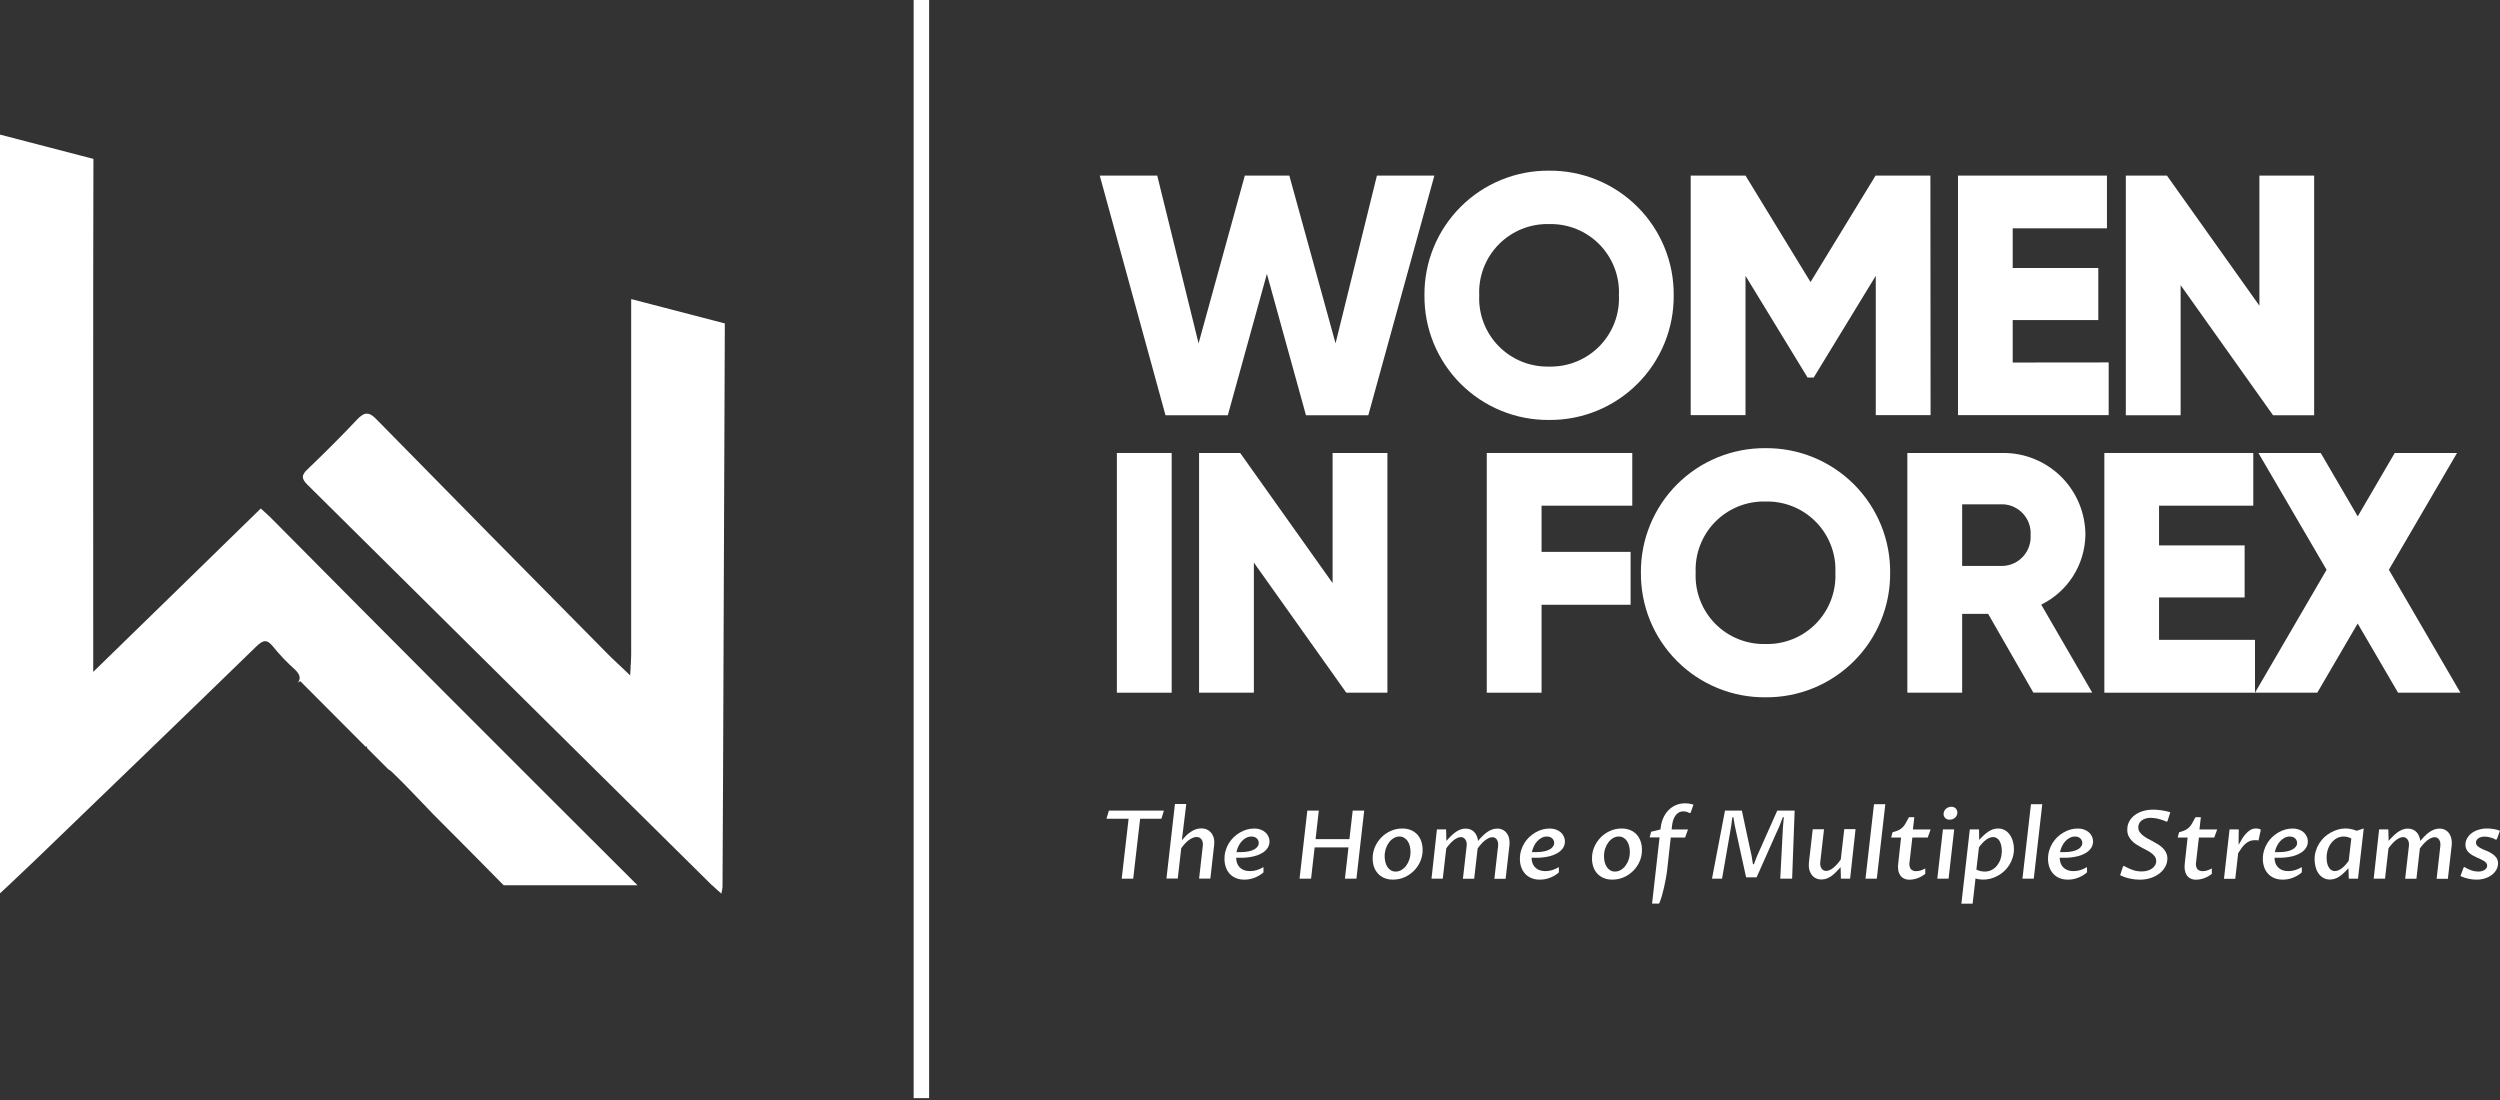 <svg width="100" height="44" viewBox="0 0 100 44" fill="none" xmlns="http://www.w3.org/2000/svg">
<rect x="0" y="0" width="100" height="44" fill="#333333" stroke="none"/>
<g clip-path="url(#clip0)">
<path d="M25.499 35.41H20.146C19.212 34.461 18.273 33.514 17.329 32.57C16.787 32.012 16.253 31.429 15.686 30.886C15.638 30.84 15.585 30.799 15.527 30.767L14.689 29.929C14.682 29.899 14.68 29.868 14.681 29.837C14.67 29.855 14.656 29.871 14.641 29.885L12.008 27.244L11.916 27.308C12.044 27.124 11.996 26.981 11.805 26.79C11.488 26.507 11.195 26.2 10.927 25.87C10.68 25.559 10.528 25.595 10.257 25.854C7.329 28.704 4.373 31.543 1.431 34.383C1.088 34.71 0.737 35.045 0.346 35.412L-0.005 35.739V5.383L3.737 6.356C3.721 10.976 3.729 23.572 3.729 26.381V26.875C5.995 24.673 8.197 22.519 10.431 20.34C10.558 20.461 10.686 20.564 10.806 20.684L10.898 20.776C13.188 23.082 15.47 25.388 17.767 27.685C20.342 30.264 22.92 32.839 25.499 35.41Z" fill="white"/>
<path d="M28.993 12.937C28.961 19.687 28.929 31.181 28.901 35.41V35.482C28.892 35.571 28.876 35.659 28.853 35.745C28.709 35.61 28.589 35.514 28.485 35.41C28.478 35.41 28.47 35.394 28.462 35.394C26.228 33.188 23.994 30.978 21.761 28.765C18.609 25.645 15.457 22.523 12.306 19.397C12.05 19.15 12.05 18.999 12.314 18.759C12.984 18.116 13.646 17.459 14.284 16.781C14.588 16.462 14.772 16.47 15.074 16.789C18.121 19.893 21.177 22.994 24.242 26.091C24.518 26.379 24.824 26.643 25.207 27.017C25.223 26.634 25.247 26.395 25.247 26.147V11.963L28.993 12.937Z" fill="white"/>
<path d="M43.99 7.023H46.289L47.943 13.734L49.793 7.023H51.573L53.422 13.734L55.077 7.023H57.375L54.732 16.61H52.239L50.676 10.954L49.113 16.61H46.62L43.99 7.023Z" fill="white"/>
<path d="M56.978 11.813C56.972 11.156 57.097 10.505 57.345 9.898C57.594 9.291 57.961 8.739 58.425 8.275C58.889 7.81 59.44 7.443 60.048 7.195C60.655 6.946 61.306 6.821 61.962 6.827C62.619 6.821 63.27 6.946 63.877 7.195C64.484 7.444 65.036 7.811 65.5 8.275C65.965 8.739 66.332 9.291 66.58 9.898C66.829 10.505 66.954 11.156 66.948 11.813C66.954 12.469 66.829 13.12 66.58 13.727C66.332 14.335 65.965 14.886 65.5 15.351C65.036 15.815 64.484 16.182 63.877 16.43C63.27 16.679 62.619 16.804 61.962 16.798C61.306 16.804 60.655 16.679 60.048 16.43C59.44 16.182 58.889 15.815 58.425 15.351C57.961 14.887 57.594 14.335 57.345 13.727C57.097 13.12 56.972 12.469 56.978 11.813ZM64.757 11.813C64.774 11.439 64.714 11.065 64.58 10.715C64.446 10.366 64.242 10.047 63.98 9.78C63.718 9.512 63.403 9.302 63.056 9.161C62.709 9.021 62.337 8.953 61.962 8.963C61.588 8.953 61.216 9.021 60.869 9.162C60.522 9.302 60.208 9.513 59.946 9.78C59.684 10.047 59.479 10.366 59.346 10.716C59.212 11.065 59.152 11.439 59.169 11.813C59.152 12.187 59.212 12.56 59.346 12.91C59.479 13.259 59.684 13.578 59.946 13.845C60.208 14.113 60.522 14.323 60.869 14.464C61.216 14.604 61.588 14.672 61.962 14.663C62.337 14.672 62.709 14.605 63.056 14.464C63.403 14.323 63.718 14.113 63.98 13.846C64.242 13.578 64.446 13.26 64.58 12.91C64.714 12.56 64.774 12.187 64.757 11.813Z" fill="white"/>
<path d="M77.223 16.606H75.031V11.032L72.549 15.1H72.302L69.82 11.032V16.606H67.628V7.023H69.82L72.421 11.282L75.023 7.023H77.216L77.223 16.606Z" fill="white"/>
<path d="M84.347 14.497V16.606H78.32V7.023H84.278V9.132H80.508V10.72H83.932V12.802H80.508V14.501L84.347 14.497Z" fill="white"/>
<path d="M92.566 7.023V16.61H90.922L87.225 11.406V16.61H85.033V7.023H86.677L90.376 12.227V7.023H92.566Z" fill="white"/>
<path d="M46.867 18.119V27.708H44.675V18.119H46.867Z" fill="white"/>
<path d="M55.496 18.119V27.708H53.852L50.155 22.504V27.708H47.963V18.119H49.607L53.304 23.323V18.119H55.496Z" fill="white"/>
<path d="M61.662 20.227V22.075H65.224V24.19H61.662V27.708H59.471V18.119H65.291V20.227H61.662Z" fill="white"/>
<path d="M65.636 22.911C65.63 22.255 65.755 21.604 66.004 20.997C66.252 20.389 66.619 19.837 67.083 19.373C67.547 18.909 68.099 18.542 68.706 18.294C69.314 18.046 69.964 17.921 70.621 17.926C71.277 17.921 71.928 18.046 72.535 18.294C73.142 18.543 73.694 18.91 74.158 19.374C74.622 19.838 74.989 20.389 75.238 20.997C75.487 21.604 75.612 22.255 75.606 22.911C75.611 23.567 75.486 24.218 75.237 24.825C74.988 25.432 74.621 25.983 74.156 26.447C73.692 26.91 73.14 27.277 72.533 27.525C71.926 27.773 71.275 27.898 70.619 27.892C69.963 27.898 69.313 27.773 68.706 27.524C68.099 27.276 67.547 26.909 67.084 26.445C66.62 25.982 66.253 25.431 66.004 24.824C65.756 24.217 65.631 23.567 65.636 22.911ZM73.415 22.911C73.432 22.537 73.372 22.163 73.238 21.814C73.105 21.464 72.9 21.145 72.638 20.878C72.376 20.611 72.061 20.4 71.714 20.259C71.367 20.119 70.995 20.051 70.621 20.061C70.246 20.051 69.874 20.119 69.527 20.259C69.18 20.4 68.866 20.611 68.603 20.878C68.341 21.145 68.137 21.464 68.004 21.814C67.87 22.163 67.81 22.537 67.827 22.911C67.81 23.285 67.87 23.659 68.004 24.008C68.138 24.358 68.342 24.676 68.604 24.944C68.866 25.211 69.18 25.422 69.527 25.562C69.874 25.703 70.246 25.77 70.621 25.761C70.995 25.77 71.367 25.703 71.714 25.562C72.061 25.422 72.376 25.211 72.638 24.944C72.9 24.676 73.104 24.358 73.238 24.008C73.372 23.659 73.432 23.285 73.415 22.911Z" fill="white"/>
<path d="M79.526 24.555H78.486V27.708H76.294V18.119H80.129C80.561 18.117 80.989 18.201 81.388 18.366C81.787 18.531 82.15 18.773 82.456 19.078C82.761 19.384 83.003 19.747 83.168 20.146C83.333 20.545 83.417 20.973 83.416 21.405C83.406 21.986 83.235 22.553 82.924 23.044C82.612 23.534 82.171 23.929 81.649 24.185L83.689 27.705H81.334L79.526 24.555ZM78.486 22.637H80.129C80.282 22.629 80.432 22.59 80.57 22.524C80.708 22.457 80.832 22.364 80.933 22.25C81.035 22.135 81.113 22.002 81.163 21.857C81.213 21.712 81.234 21.558 81.224 21.405C81.234 21.252 81.214 21.099 81.164 20.953C81.114 20.808 81.036 20.675 80.934 20.56C80.832 20.445 80.708 20.352 80.57 20.285C80.432 20.219 80.282 20.18 80.129 20.172H78.486V22.637Z" fill="white"/>
<path d="M90.2 25.594V27.708H84.174V18.119H90.131V20.227H86.362V21.816H89.785V23.898H86.362V25.594H90.2Z" fill="white"/>
<path d="M95.923 27.708L94.307 24.941L92.691 27.708H90.2L93.063 22.791L90.337 18.121H92.83L94.309 20.655L95.788 18.121H98.28L95.555 22.791L98.417 27.708H95.923Z" fill="white"/>
<path d="M37.164 0H36.546V43.926H37.164V0Z" fill="white"/>
<path d="M45.328 35.148H44.868L45.144 32.75H44.258L44.357 32.423H46.556L46.457 32.75H45.605L45.328 35.148Z" fill="white"/>
<path d="M47.274 33.609C47.329 33.546 47.386 33.486 47.443 33.425C47.5 33.37 47.562 33.321 47.627 33.277C47.689 33.234 47.755 33.2 47.825 33.174C47.897 33.148 47.973 33.136 48.05 33.136C48.136 33.134 48.221 33.153 48.298 33.191C48.365 33.226 48.422 33.276 48.466 33.338C48.511 33.402 48.542 33.474 48.558 33.551C48.574 33.634 48.577 33.72 48.566 33.804L48.414 35.145H47.964L48.111 33.847C48.118 33.8 48.118 33.753 48.111 33.706C48.105 33.665 48.09 33.626 48.069 33.59C48.049 33.557 48.021 33.529 47.987 33.51C47.95 33.489 47.908 33.479 47.865 33.48C47.812 33.48 47.758 33.492 47.709 33.514C47.652 33.538 47.599 33.569 47.549 33.606C47.493 33.648 47.441 33.697 47.394 33.749C47.342 33.806 47.294 33.866 47.249 33.928L47.11 35.141H46.658L46.998 32.161H47.451L47.274 33.609Z" fill="white"/>
<path d="M49.761 35.184C49.654 35.186 49.547 35.167 49.447 35.127C49.353 35.09 49.269 35.034 49.198 34.962C49.127 34.887 49.072 34.798 49.038 34.701C48.997 34.589 48.978 34.472 48.98 34.353C48.979 34.241 48.994 34.129 49.026 34.021C49.056 33.919 49.099 33.82 49.155 33.729C49.21 33.64 49.275 33.558 49.351 33.486C49.424 33.415 49.506 33.353 49.595 33.302C49.681 33.252 49.774 33.211 49.87 33.183C49.964 33.156 50.062 33.142 50.159 33.142C50.251 33.14 50.342 33.154 50.428 33.185C50.499 33.211 50.565 33.25 50.622 33.301C50.672 33.348 50.713 33.404 50.74 33.467C50.767 33.528 50.781 33.594 50.781 33.66C50.781 33.752 50.754 33.842 50.704 33.918C50.647 34.003 50.571 34.073 50.482 34.123C50.369 34.187 50.247 34.233 50.12 34.26C49.96 34.295 49.795 34.312 49.63 34.31H49.447C49.446 34.382 49.457 34.453 49.481 34.52C49.502 34.584 49.537 34.642 49.584 34.691C49.632 34.741 49.691 34.779 49.756 34.805C49.835 34.833 49.918 34.847 50.001 34.845C50.092 34.845 50.182 34.831 50.27 34.805C50.364 34.775 50.454 34.734 50.539 34.684V34.896C50.48 34.946 50.417 34.991 50.349 35.03C50.285 35.066 50.218 35.097 50.149 35.122C50.084 35.145 50.017 35.161 49.949 35.172C49.887 35.182 49.824 35.186 49.761 35.184ZM50.058 33.461C49.986 33.461 49.914 33.478 49.85 33.512C49.783 33.546 49.723 33.592 49.672 33.648C49.618 33.708 49.573 33.775 49.538 33.847C49.502 33.922 49.475 34.002 49.459 34.084H49.643C49.744 34.085 49.845 34.076 49.944 34.055C50.021 34.041 50.096 34.014 50.166 33.978C50.22 33.95 50.267 33.911 50.303 33.862C50.334 33.82 50.35 33.769 50.35 33.717C50.35 33.685 50.344 33.654 50.332 33.625C50.32 33.594 50.301 33.566 50.277 33.542C50.251 33.516 50.219 33.496 50.185 33.483C50.144 33.468 50.101 33.46 50.058 33.461Z" fill="white"/>
<path d="M51.982 35.148L52.293 32.423H52.753L52.623 33.566H53.977L54.108 32.423H54.568L54.257 35.148H53.797L53.939 33.895H52.586L52.443 35.148H51.982Z" fill="white"/>
<path d="M55.719 35.184C55.596 35.187 55.474 35.164 55.361 35.116C55.264 35.074 55.178 35.011 55.108 34.932C55.04 34.853 54.988 34.762 54.956 34.663C54.922 34.558 54.906 34.449 54.906 34.339C54.905 34.181 54.936 34.024 54.998 33.879C55.059 33.737 55.146 33.608 55.254 33.497C55.362 33.388 55.49 33.299 55.631 33.237C55.775 33.172 55.932 33.139 56.09 33.141C56.213 33.138 56.336 33.161 56.449 33.209C56.546 33.251 56.633 33.314 56.703 33.393C56.772 33.474 56.824 33.568 56.855 33.669C56.889 33.774 56.905 33.884 56.905 33.994C56.907 34.152 56.875 34.308 56.813 34.453C56.752 34.595 56.664 34.723 56.556 34.832C56.447 34.941 56.319 35.028 56.178 35.09C56.033 35.154 55.877 35.186 55.719 35.184ZM55.827 34.863C55.906 34.863 55.983 34.842 56.052 34.803C56.125 34.76 56.189 34.704 56.24 34.637C56.297 34.562 56.341 34.478 56.371 34.389C56.405 34.289 56.421 34.183 56.42 34.077C56.42 33.998 56.411 33.92 56.393 33.843C56.376 33.773 56.347 33.707 56.308 33.647C56.273 33.592 56.225 33.546 56.169 33.512C56.112 33.477 56.047 33.459 55.98 33.461C55.901 33.46 55.822 33.481 55.754 33.522C55.68 33.565 55.615 33.622 55.565 33.69C55.508 33.767 55.464 33.852 55.434 33.943C55.402 34.043 55.386 34.147 55.386 34.251C55.386 34.33 55.396 34.408 55.415 34.485C55.432 34.554 55.461 34.621 55.499 34.681C55.535 34.735 55.582 34.78 55.637 34.814C55.695 34.848 55.761 34.865 55.827 34.863Z" fill="white"/>
<path d="M57.477 33.175H57.844L57.855 33.635C57.913 33.569 57.97 33.507 58.028 33.451C58.085 33.394 58.147 33.341 58.212 33.293C58.272 33.248 58.337 33.212 58.407 33.185C58.476 33.157 58.55 33.143 58.624 33.144C58.692 33.143 58.76 33.156 58.824 33.182C58.881 33.206 58.932 33.242 58.974 33.288C59.017 33.333 59.051 33.387 59.074 33.445C59.1 33.506 59.115 33.571 59.12 33.637C59.178 33.57 59.235 33.506 59.294 33.448C59.351 33.39 59.412 33.337 59.478 33.289C59.539 33.245 59.605 33.21 59.675 33.183C59.744 33.157 59.817 33.144 59.891 33.144C59.972 33.142 60.052 33.161 60.123 33.199C60.188 33.235 60.242 33.285 60.282 33.346C60.326 33.41 60.355 33.483 60.368 33.559C60.385 33.642 60.388 33.728 60.378 33.813L60.225 35.153H59.775L59.922 33.855C59.929 33.808 59.929 33.761 59.922 33.714C59.917 33.673 59.903 33.634 59.882 33.598C59.864 33.566 59.838 33.538 59.806 33.518C59.773 33.498 59.735 33.487 59.696 33.488C59.647 33.489 59.598 33.501 59.553 33.522C59.5 33.547 59.449 33.578 59.402 33.614C59.347 33.657 59.297 33.705 59.251 33.757C59.199 33.814 59.151 33.874 59.107 33.937V33.929L58.967 35.149H58.517L58.665 33.851C58.672 33.805 58.672 33.757 58.665 33.711C58.659 33.67 58.645 33.63 58.624 33.595C58.605 33.562 58.578 33.535 58.545 33.515C58.512 33.494 58.474 33.483 58.435 33.484C58.386 33.485 58.338 33.497 58.294 33.518C58.241 33.543 58.19 33.574 58.144 33.61C58.09 33.654 58.04 33.702 57.994 33.754C57.943 33.81 57.895 33.87 57.851 33.933L57.711 35.146H57.26L57.477 33.175Z" fill="white"/>
<path d="M61.577 35.184C61.47 35.186 61.363 35.167 61.263 35.127C61.17 35.09 61.086 35.034 61.016 34.962C60.945 34.887 60.89 34.798 60.854 34.701C60.814 34.589 60.794 34.472 60.796 34.353C60.795 34.241 60.811 34.129 60.843 34.021C60.873 33.919 60.916 33.821 60.972 33.729C61.026 33.64 61.092 33.559 61.167 33.486C61.241 33.416 61.323 33.354 61.411 33.302C61.498 33.251 61.59 33.211 61.687 33.183C61.781 33.156 61.878 33.142 61.975 33.142C62.067 33.14 62.158 33.154 62.245 33.185C62.316 33.211 62.382 33.25 62.439 33.301C62.49 33.348 62.53 33.404 62.557 33.467C62.583 33.528 62.597 33.594 62.597 33.66C62.597 33.752 62.571 33.842 62.521 33.918C62.463 34.003 62.387 34.073 62.298 34.123C62.186 34.187 62.064 34.233 61.938 34.26C61.776 34.295 61.612 34.312 61.447 34.31H61.263C61.262 34.382 61.274 34.453 61.297 34.52C61.319 34.584 61.355 34.642 61.401 34.691C61.45 34.741 61.508 34.78 61.574 34.805C61.652 34.833 61.734 34.847 61.817 34.845C61.909 34.845 61.999 34.831 62.087 34.805C62.181 34.775 62.271 34.734 62.355 34.684V34.896C62.298 34.946 62.237 34.991 62.171 35.03C62.107 35.066 62.039 35.096 61.97 35.122C61.905 35.144 61.838 35.161 61.77 35.172C61.707 35.182 61.642 35.186 61.577 35.184ZM61.875 33.461C61.803 33.461 61.731 33.478 61.667 33.512C61.6 33.546 61.54 33.593 61.489 33.648C61.435 33.707 61.39 33.774 61.356 33.847C61.319 33.922 61.292 34.002 61.277 34.084H61.461C61.562 34.085 61.662 34.076 61.761 34.055C61.839 34.041 61.914 34.015 61.984 33.978C62.038 33.95 62.084 33.911 62.121 33.862C62.151 33.82 62.168 33.769 62.168 33.717C62.168 33.686 62.162 33.654 62.15 33.625C62.137 33.594 62.118 33.566 62.094 33.542C62.068 33.516 62.037 33.496 62.002 33.483C61.962 33.468 61.919 33.46 61.875 33.461Z" fill="white"/>
<path d="M64.493 35.184C64.37 35.187 64.248 35.164 64.135 35.116C64.038 35.074 63.952 35.011 63.881 34.932C63.812 34.854 63.761 34.762 63.729 34.663C63.696 34.558 63.679 34.449 63.68 34.339C63.678 34.181 63.709 34.024 63.772 33.879C63.832 33.737 63.919 33.607 64.027 33.497C64.135 33.388 64.263 33.299 64.404 33.237C64.549 33.172 64.706 33.139 64.864 33.141C64.987 33.138 65.11 33.161 65.223 33.209C65.32 33.251 65.407 33.314 65.477 33.393C65.546 33.474 65.598 33.568 65.629 33.669C65.663 33.774 65.679 33.884 65.678 33.994C65.68 34.152 65.649 34.308 65.587 34.453C65.526 34.595 65.439 34.723 65.33 34.832C65.221 34.941 65.093 35.028 64.952 35.09C64.808 35.154 64.651 35.186 64.493 35.184ZM64.6 34.863C64.679 34.863 64.756 34.842 64.824 34.803C64.898 34.761 64.962 34.705 65.013 34.637C65.07 34.562 65.115 34.478 65.144 34.389C65.178 34.289 65.195 34.183 65.194 34.077C65.194 33.998 65.184 33.92 65.166 33.843C65.149 33.773 65.121 33.707 65.082 33.647C65.047 33.592 64.999 33.546 64.943 33.512C64.886 33.477 64.82 33.459 64.753 33.461C64.673 33.46 64.595 33.482 64.526 33.522C64.453 33.565 64.389 33.622 64.338 33.69C64.281 33.767 64.237 33.852 64.207 33.943C64.175 34.042 64.159 34.147 64.16 34.251C64.159 34.33 64.169 34.408 64.188 34.485C64.205 34.554 64.234 34.621 64.273 34.681C64.308 34.735 64.355 34.78 64.41 34.814C64.468 34.847 64.533 34.864 64.6 34.863Z" fill="white"/>
<path d="M66.691 34.759C66.679 34.87 66.661 34.987 66.639 35.114C66.617 35.241 66.591 35.366 66.563 35.491C66.534 35.616 66.503 35.737 66.471 35.85C66.441 35.95 66.405 36.048 66.365 36.145H66.083L66.382 33.497H65.985L66.045 33.27L66.419 33.178L66.43 33.093C66.444 32.964 66.478 32.837 66.531 32.719C66.579 32.606 66.648 32.503 66.733 32.414C66.817 32.327 66.917 32.257 67.028 32.208C67.147 32.157 67.275 32.131 67.404 32.133C67.46 32.133 67.516 32.138 67.572 32.146C67.629 32.155 67.684 32.169 67.739 32.187L67.626 32.507L67.587 32.526C67.551 32.504 67.512 32.487 67.472 32.475C67.429 32.461 67.385 32.455 67.34 32.455C67.276 32.453 67.212 32.468 67.156 32.498C67.103 32.528 67.058 32.569 67.022 32.617C66.982 32.672 66.951 32.732 66.93 32.797C66.907 32.869 66.891 32.943 66.883 33.018L66.865 33.178H67.52L67.405 33.5H66.83L66.691 34.759Z" fill="white"/>
<path d="M68.48 35.148L69 32.423H69.674C69.719 32.634 69.766 32.846 69.81 33.055C69.854 33.265 69.902 33.475 69.945 33.688L70.064 34.233L70.118 34.569H70.156L70.285 34.233C70.321 34.153 70.357 34.074 70.392 33.995C70.427 33.916 70.463 33.836 70.498 33.756L71.091 32.423H71.786L71.685 35.148H71.21L71.316 33.11L71.353 32.687H71.314L71.158 33.093C71.14 33.13 71.124 33.168 71.105 33.206C71.087 33.244 71.071 33.281 71.053 33.319L70.265 35.092H69.844L69.456 33.321L69.394 33.033C69.384 32.974 69.374 32.917 69.364 32.86L69.335 32.687H69.296C69.287 32.746 69.278 32.805 69.271 32.864C69.264 32.923 69.255 32.983 69.247 33.042L69.197 33.337L68.882 35.148H68.48Z" fill="white"/>
<path d="M74.004 35.148H73.636L73.625 34.688C73.566 34.754 73.508 34.816 73.45 34.872C73.395 34.929 73.335 34.983 73.272 35.031C73.211 35.075 73.146 35.111 73.076 35.139C73.007 35.166 72.933 35.179 72.859 35.179C72.777 35.181 72.695 35.162 72.622 35.124C72.556 35.089 72.5 35.039 72.458 34.977C72.413 34.913 72.382 34.841 72.366 34.764C72.35 34.681 72.346 34.596 72.356 34.511L72.509 33.17H72.961L72.812 34.469C72.805 34.516 72.805 34.563 72.812 34.61C72.819 34.651 72.833 34.691 72.854 34.727C72.873 34.76 72.9 34.788 72.933 34.807C72.967 34.828 73.006 34.838 73.046 34.837C73.095 34.836 73.144 34.824 73.188 34.803C73.243 34.778 73.293 34.745 73.339 34.706C73.392 34.662 73.442 34.614 73.488 34.563C73.539 34.504 73.587 34.443 73.631 34.379L73.771 33.165H74.222L74.004 35.148Z" fill="white"/>
<path d="M74.96 32.168H75.413L75.072 35.148H74.62L74.96 32.168Z" fill="white"/>
<path d="M76.043 33.5H75.645L75.703 33.289C75.788 33.269 75.87 33.241 75.949 33.205C76.008 33.176 76.062 33.137 76.109 33.09C76.156 33.04 76.197 32.985 76.229 32.925C76.266 32.859 76.308 32.78 76.357 32.687H76.572L76.517 33.178H77.225L77.11 33.5H76.495L76.381 34.49C76.361 34.583 76.378 34.679 76.429 34.76C76.457 34.79 76.493 34.814 76.532 34.829C76.571 34.844 76.613 34.849 76.655 34.845C76.713 34.846 76.771 34.837 76.827 34.818C76.89 34.797 76.952 34.77 77.011 34.737V34.954C76.918 35.029 76.813 35.087 76.701 35.128C76.599 35.166 76.492 35.186 76.384 35.187C76.304 35.19 76.224 35.173 76.152 35.138C76.091 35.107 76.039 35.06 76.002 35.001C75.963 34.938 75.938 34.868 75.929 34.794C75.916 34.709 75.916 34.623 75.929 34.538L76.043 33.5Z" fill="white"/>
<path d="M77.717 33.176H78.168L77.943 35.148H77.492L77.717 33.176ZM77.985 32.787C77.953 32.788 77.92 32.784 77.89 32.773C77.859 32.761 77.832 32.744 77.808 32.721C77.787 32.7 77.77 32.675 77.759 32.647C77.748 32.619 77.742 32.589 77.743 32.559C77.743 32.52 77.752 32.481 77.769 32.446C77.784 32.41 77.807 32.379 77.836 32.354C77.865 32.327 77.899 32.306 77.936 32.292C77.974 32.277 78.015 32.27 78.056 32.27C78.089 32.27 78.122 32.276 78.153 32.288C78.181 32.298 78.207 32.315 78.228 32.336C78.249 32.358 78.265 32.383 78.276 32.412C78.288 32.441 78.294 32.472 78.294 32.504C78.294 32.543 78.286 32.581 78.269 32.617C78.252 32.651 78.23 32.682 78.202 32.709C78.173 32.734 78.14 32.754 78.104 32.767C78.066 32.781 78.025 32.787 77.985 32.787Z" fill="white"/>
<path d="M79.168 33.597C79.23 33.529 79.29 33.465 79.352 33.409C79.409 33.355 79.471 33.307 79.536 33.264C79.594 33.226 79.656 33.195 79.72 33.172C79.786 33.15 79.854 33.139 79.923 33.14C80.018 33.138 80.111 33.161 80.194 33.207C80.273 33.252 80.341 33.315 80.392 33.391C80.448 33.47 80.49 33.558 80.514 33.652C80.544 33.752 80.558 33.856 80.558 33.961C80.558 34.076 80.541 34.191 80.507 34.301C80.476 34.406 80.43 34.506 80.372 34.599C80.315 34.69 80.246 34.774 80.167 34.847C80.089 34.919 80.003 34.98 79.909 35.031C79.817 35.082 79.719 35.121 79.617 35.148C79.516 35.174 79.411 35.186 79.306 35.184C79.253 35.183 79.2 35.178 79.147 35.17C79.098 35.16 79.055 35.151 79.02 35.141L78.905 36.147H78.455L78.793 33.176H79.161L79.168 33.597ZM79.055 34.782C79.111 34.812 79.171 34.834 79.234 34.847C79.286 34.856 79.338 34.862 79.391 34.863C79.483 34.864 79.575 34.843 79.658 34.802C79.741 34.761 79.815 34.702 79.874 34.63C79.937 34.552 79.987 34.463 80.019 34.368C80.055 34.26 80.073 34.147 80.072 34.033C80.073 33.962 80.065 33.89 80.049 33.82C80.037 33.758 80.015 33.699 79.984 33.643C79.957 33.596 79.92 33.556 79.876 33.526C79.83 33.497 79.778 33.482 79.724 33.483C79.674 33.483 79.626 33.493 79.58 33.513C79.529 33.534 79.48 33.562 79.435 33.596C79.384 33.635 79.336 33.679 79.293 33.727C79.244 33.78 79.2 33.836 79.158 33.894L79.055 34.782Z" fill="white"/>
<path d="M81.239 32.168H81.691L81.351 35.148H80.898L81.239 32.168Z" fill="white"/>
<path d="M82.703 35.184C82.596 35.186 82.489 35.166 82.388 35.127C82.295 35.09 82.211 35.034 82.141 34.962C82.07 34.887 82.015 34.798 81.98 34.701C81.939 34.589 81.919 34.472 81.921 34.353C81.92 34.241 81.936 34.129 81.968 34.021C81.998 33.919 82.042 33.82 82.097 33.729C82.152 33.64 82.217 33.559 82.292 33.486C82.366 33.416 82.448 33.354 82.537 33.302C82.624 33.251 82.716 33.211 82.813 33.183C82.907 33.156 83.004 33.142 83.101 33.142C83.193 33.14 83.284 33.154 83.37 33.185C83.442 33.211 83.507 33.25 83.564 33.301C83.615 33.348 83.655 33.404 83.683 33.467C83.709 33.528 83.722 33.594 83.722 33.66C83.722 33.752 83.696 33.841 83.647 33.918C83.589 34.003 83.513 34.073 83.423 34.123C83.311 34.188 83.189 34.234 83.063 34.26C82.902 34.295 82.737 34.312 82.573 34.31H82.389C82.388 34.382 82.4 34.453 82.423 34.52C82.445 34.584 82.48 34.642 82.526 34.691C82.575 34.741 82.634 34.779 82.699 34.805C82.777 34.833 82.86 34.847 82.943 34.845C83.034 34.845 83.125 34.831 83.212 34.805C83.306 34.775 83.396 34.734 83.481 34.684V34.896C83.422 34.946 83.359 34.991 83.292 35.03C83.227 35.066 83.16 35.097 83.09 35.122C83.026 35.145 82.959 35.161 82.891 35.172C82.829 35.182 82.766 35.186 82.703 35.184ZM83 33.461C82.928 33.461 82.856 33.478 82.793 33.512C82.725 33.546 82.665 33.592 82.614 33.648C82.56 33.708 82.516 33.774 82.481 33.847C82.444 33.922 82.417 34.002 82.402 34.084H82.586C82.687 34.085 82.787 34.076 82.886 34.055C82.963 34.041 83.038 34.014 83.108 33.978C83.162 33.95 83.209 33.911 83.246 33.862C83.276 33.82 83.293 33.769 83.293 33.717C83.292 33.685 83.286 33.654 83.274 33.625C83.262 33.594 83.243 33.566 83.219 33.542C83.193 33.516 83.162 33.496 83.127 33.483C83.087 33.468 83.044 33.46 83 33.461Z" fill="white"/>
<path d="M85.668 34.857C85.744 34.858 85.82 34.848 85.894 34.828C85.96 34.81 86.022 34.782 86.078 34.743C86.128 34.709 86.17 34.664 86.202 34.612C86.233 34.56 86.249 34.502 86.248 34.442C86.249 34.381 86.231 34.32 86.198 34.269C86.161 34.216 86.117 34.169 86.066 34.131C86.008 34.087 85.947 34.048 85.882 34.015L85.669 33.903C85.596 33.865 85.525 33.824 85.456 33.78C85.388 33.737 85.327 33.686 85.272 33.629C85.218 33.572 85.173 33.507 85.14 33.436C85.106 33.357 85.089 33.272 85.091 33.186C85.09 33.074 85.116 32.963 85.167 32.863C85.22 32.764 85.293 32.678 85.383 32.61C85.481 32.536 85.592 32.48 85.71 32.445C85.844 32.404 85.983 32.385 86.122 32.386C86.163 32.386 86.214 32.386 86.263 32.39C86.311 32.395 86.372 32.401 86.434 32.408C86.495 32.415 86.557 32.427 86.618 32.44C86.678 32.453 86.747 32.469 86.812 32.489L86.698 32.85L86.66 32.868C86.6 32.84 86.539 32.815 86.476 32.794C86.415 32.775 86.358 32.758 86.304 32.746C86.254 32.735 86.203 32.726 86.151 32.721C86.11 32.716 86.069 32.713 86.027 32.713C85.959 32.712 85.891 32.721 85.825 32.74C85.769 32.756 85.717 32.782 85.67 32.816C85.628 32.847 85.593 32.888 85.569 32.934C85.544 32.981 85.531 33.034 85.532 33.088C85.529 33.153 85.547 33.217 85.582 33.272C85.618 33.328 85.663 33.377 85.715 33.417C85.772 33.463 85.834 33.504 85.899 33.54L86.114 33.654C86.186 33.694 86.258 33.734 86.328 33.778C86.395 33.819 86.457 33.867 86.512 33.923C86.566 33.976 86.611 34.038 86.644 34.107C86.679 34.181 86.697 34.261 86.695 34.343C86.695 34.456 86.666 34.567 86.612 34.666C86.555 34.77 86.477 34.862 86.382 34.935C86.277 35.017 86.159 35.079 86.032 35.119C85.889 35.166 85.74 35.188 85.59 35.187C85.456 35.187 85.322 35.172 85.192 35.142C85.058 35.113 84.928 35.068 84.805 35.01L84.921 34.656L84.959 34.637C85.073 34.704 85.194 34.76 85.319 34.803C85.431 34.84 85.549 34.858 85.668 34.857Z" fill="white"/>
<path d="M87.504 33.5H87.107L87.165 33.289C87.249 33.269 87.331 33.241 87.41 33.205C87.469 33.176 87.523 33.137 87.57 33.09C87.617 33.04 87.657 32.985 87.69 32.925C87.727 32.859 87.77 32.78 87.818 32.687H88.034L87.978 33.178H88.688L88.571 33.5H87.956L87.843 34.49C87.823 34.583 87.84 34.679 87.89 34.76C87.918 34.79 87.954 34.814 87.993 34.828C88.032 34.843 88.074 34.849 88.116 34.845C88.175 34.846 88.233 34.837 88.289 34.818C88.352 34.797 88.414 34.77 88.473 34.737V34.954C88.38 35.029 88.276 35.088 88.164 35.128C88.062 35.166 87.954 35.186 87.846 35.187C87.766 35.19 87.687 35.173 87.615 35.138C87.554 35.107 87.502 35.06 87.465 35.001C87.426 34.938 87.401 34.868 87.391 34.794C87.379 34.709 87.379 34.623 87.391 34.538L87.504 33.5Z" fill="white"/>
<path d="M89.182 33.175H89.55C89.55 33.28 89.55 33.383 89.546 33.486C89.541 33.589 89.546 33.69 89.546 33.793C89.584 33.723 89.626 33.649 89.672 33.573C89.716 33.497 89.767 33.426 89.825 33.361C89.878 33.299 89.94 33.245 90.009 33.202C90.079 33.159 90.161 33.137 90.243 33.139C90.278 33.139 90.314 33.143 90.348 33.151C90.379 33.157 90.408 33.17 90.433 33.188L90.341 33.619C90.315 33.613 90.288 33.609 90.262 33.607C90.238 33.605 90.214 33.605 90.19 33.607C90.121 33.606 90.052 33.619 89.988 33.644C89.927 33.67 89.87 33.705 89.82 33.748C89.764 33.797 89.715 33.852 89.671 33.912C89.624 33.975 89.579 34.046 89.527 34.124L89.411 35.151H88.959L89.182 33.175Z" fill="white"/>
<path d="M91.296 35.184C91.188 35.186 91.081 35.166 90.981 35.127C90.888 35.09 90.803 35.034 90.734 34.962C90.662 34.887 90.607 34.798 90.572 34.701C90.532 34.589 90.512 34.472 90.514 34.353C90.513 34.241 90.529 34.129 90.561 34.021C90.59 33.918 90.634 33.82 90.69 33.729C90.744 33.64 90.81 33.558 90.885 33.486C90.959 33.416 91.041 33.354 91.129 33.302C91.216 33.252 91.308 33.211 91.405 33.183C91.498 33.156 91.595 33.142 91.692 33.142C91.784 33.14 91.875 33.154 91.961 33.185C92.033 33.21 92.099 33.25 92.156 33.301C92.206 33.348 92.246 33.404 92.273 33.467C92.3 33.528 92.314 33.593 92.314 33.66C92.314 33.752 92.288 33.842 92.238 33.918C92.18 34.003 92.104 34.073 92.015 34.123C91.903 34.188 91.781 34.234 91.654 34.26C91.493 34.295 91.329 34.312 91.165 34.31H90.981C90.98 34.382 90.992 34.453 91.016 34.52C91.037 34.584 91.072 34.642 91.118 34.691C91.167 34.741 91.226 34.78 91.292 34.805C91.37 34.833 91.452 34.847 91.535 34.845C91.626 34.845 91.717 34.831 91.804 34.805C91.898 34.775 91.988 34.735 92.073 34.684V34.896C92.014 34.946 91.951 34.991 91.884 35.03C91.82 35.066 91.752 35.097 91.683 35.122C91.618 35.145 91.551 35.161 91.483 35.172C91.421 35.182 91.359 35.186 91.296 35.184ZM91.593 33.461C91.52 33.461 91.449 33.478 91.384 33.512C91.317 33.546 91.257 33.592 91.207 33.648C91.153 33.707 91.108 33.774 91.073 33.847C91.036 33.922 91.01 34.002 90.994 34.084H91.178C91.278 34.085 91.379 34.076 91.477 34.055C91.555 34.041 91.629 34.014 91.699 33.978C91.753 33.951 91.8 33.911 91.837 33.862C91.868 33.82 91.885 33.769 91.885 33.717C91.884 33.685 91.878 33.654 91.865 33.625C91.853 33.594 91.835 33.566 91.811 33.542C91.785 33.517 91.754 33.497 91.719 33.483C91.679 33.468 91.636 33.46 91.593 33.461Z" fill="white"/>
<path d="M94.32 35.148H93.952L93.937 34.727C93.876 34.797 93.817 34.86 93.759 34.911C93.704 34.964 93.646 35.013 93.583 35.056C93.526 35.095 93.465 35.126 93.4 35.148C93.335 35.17 93.268 35.181 93.2 35.181C93.106 35.183 93.014 35.16 92.933 35.114C92.856 35.07 92.789 35.009 92.739 34.936C92.686 34.858 92.647 34.77 92.624 34.679C92.597 34.58 92.584 34.478 92.584 34.376C92.583 34.26 92.6 34.144 92.635 34.032C92.667 33.926 92.713 33.825 92.772 33.732C92.83 33.641 92.9 33.557 92.978 33.483C93.056 33.413 93.142 33.351 93.234 33.3C93.325 33.249 93.421 33.209 93.521 33.18C93.618 33.153 93.719 33.139 93.82 33.139C93.973 33.14 94.125 33.172 94.266 33.231L94.549 33.139L94.32 35.148ZM94.052 33.542C94.001 33.512 93.944 33.49 93.886 33.477C93.84 33.467 93.793 33.461 93.745 33.461C93.656 33.461 93.569 33.481 93.49 33.521C93.406 33.563 93.332 33.621 93.273 33.693C93.206 33.772 93.155 33.863 93.121 33.961C93.082 34.073 93.063 34.191 93.065 34.309C93.065 34.377 93.071 34.445 93.083 34.511C93.095 34.571 93.115 34.628 93.143 34.681C93.167 34.728 93.203 34.768 93.246 34.798C93.29 34.828 93.342 34.844 93.395 34.842C93.444 34.842 93.492 34.832 93.537 34.813C93.587 34.791 93.635 34.762 93.678 34.728C93.728 34.689 93.774 34.645 93.816 34.598C93.864 34.545 93.909 34.489 93.949 34.429L94.052 33.542Z" fill="white"/>
<path d="M95.165 33.175H95.533L95.545 33.635C95.602 33.569 95.659 33.507 95.718 33.451C95.775 33.394 95.836 33.341 95.902 33.293C95.961 33.248 96.027 33.212 96.097 33.185C96.165 33.157 96.239 33.143 96.313 33.144C96.381 33.143 96.449 33.156 96.512 33.182C96.569 33.206 96.621 33.242 96.664 33.288C96.706 33.334 96.74 33.387 96.763 33.445C96.788 33.506 96.804 33.571 96.81 33.637C96.867 33.57 96.925 33.507 96.984 33.448C97.04 33.39 97.102 33.337 97.168 33.289C97.228 33.245 97.295 33.21 97.365 33.183C97.434 33.157 97.507 33.144 97.58 33.144C97.661 33.142 97.742 33.161 97.813 33.199C97.877 33.235 97.933 33.285 97.973 33.346C98.015 33.411 98.044 33.483 98.058 33.559C98.075 33.642 98.078 33.728 98.068 33.813L97.915 35.153H97.465L97.612 33.855C97.618 33.808 97.618 33.761 97.612 33.714C97.607 33.673 97.593 33.634 97.572 33.598C97.554 33.566 97.527 33.538 97.496 33.518C97.463 33.498 97.425 33.487 97.386 33.488C97.337 33.489 97.288 33.501 97.244 33.522C97.19 33.546 97.139 33.577 97.092 33.614C97.038 33.658 96.987 33.706 96.941 33.758C96.889 33.815 96.841 33.874 96.796 33.937V33.929L96.657 35.149H96.207L96.355 33.851C96.361 33.805 96.361 33.757 96.355 33.711C96.349 33.669 96.334 33.63 96.313 33.595C96.293 33.562 96.267 33.535 96.234 33.515C96.201 33.494 96.162 33.483 96.123 33.484C96.074 33.486 96.026 33.497 95.983 33.518C95.929 33.543 95.879 33.574 95.833 33.61C95.779 33.654 95.728 33.702 95.683 33.754C95.632 33.811 95.584 33.87 95.54 33.933L95.401 35.146H94.948L95.165 33.175Z" fill="white"/>
<path d="M98.542 34.703L98.579 34.681C98.665 34.737 98.758 34.782 98.855 34.815C98.943 34.845 99.037 34.862 99.13 34.863C99.18 34.864 99.23 34.857 99.278 34.843C99.319 34.832 99.356 34.815 99.391 34.791C99.42 34.771 99.445 34.746 99.463 34.715C99.479 34.687 99.487 34.656 99.487 34.623C99.487 34.585 99.475 34.548 99.45 34.519C99.422 34.486 99.389 34.458 99.352 34.435C99.307 34.408 99.26 34.384 99.212 34.362C99.16 34.339 99.107 34.316 99.052 34.29C98.998 34.265 98.944 34.237 98.892 34.207C98.842 34.178 98.795 34.142 98.753 34.102C98.712 34.063 98.679 34.018 98.654 33.967C98.629 33.911 98.616 33.85 98.617 33.789C98.618 33.705 98.638 33.622 98.677 33.547C98.72 33.466 98.779 33.395 98.851 33.338C98.933 33.274 99.027 33.225 99.127 33.194C99.242 33.157 99.362 33.138 99.484 33.14C99.57 33.14 99.656 33.147 99.741 33.161C99.829 33.173 99.915 33.196 99.997 33.229L99.878 33.565L99.836 33.589C99.766 33.548 99.691 33.517 99.612 33.497C99.538 33.476 99.462 33.465 99.385 33.464C99.336 33.464 99.287 33.47 99.24 33.483C99.201 33.495 99.164 33.513 99.13 33.536C99.102 33.556 99.079 33.581 99.062 33.611C99.047 33.639 99.039 33.671 99.039 33.703C99.039 33.73 99.045 33.756 99.056 33.781C99.067 33.805 99.084 33.827 99.104 33.844C99.154 33.886 99.209 33.921 99.268 33.949C99.334 33.981 99.404 34.013 99.481 34.041C99.555 34.071 99.626 34.109 99.692 34.154C99.756 34.195 99.812 34.248 99.856 34.31C99.901 34.377 99.923 34.456 99.921 34.536C99.921 34.621 99.9 34.704 99.86 34.779C99.816 34.859 99.757 34.93 99.685 34.987C99.602 35.051 99.509 35.1 99.409 35.132C99.294 35.169 99.174 35.187 99.054 35.185C98.945 35.185 98.837 35.173 98.731 35.148C98.623 35.125 98.518 35.089 98.418 35.043L98.542 34.703Z" fill="white"/>
</g>
<defs>
<clipPath id="clip0">
<rect width="100" height="43.926" fill="white"/>
</clipPath>
</defs>
</svg>
